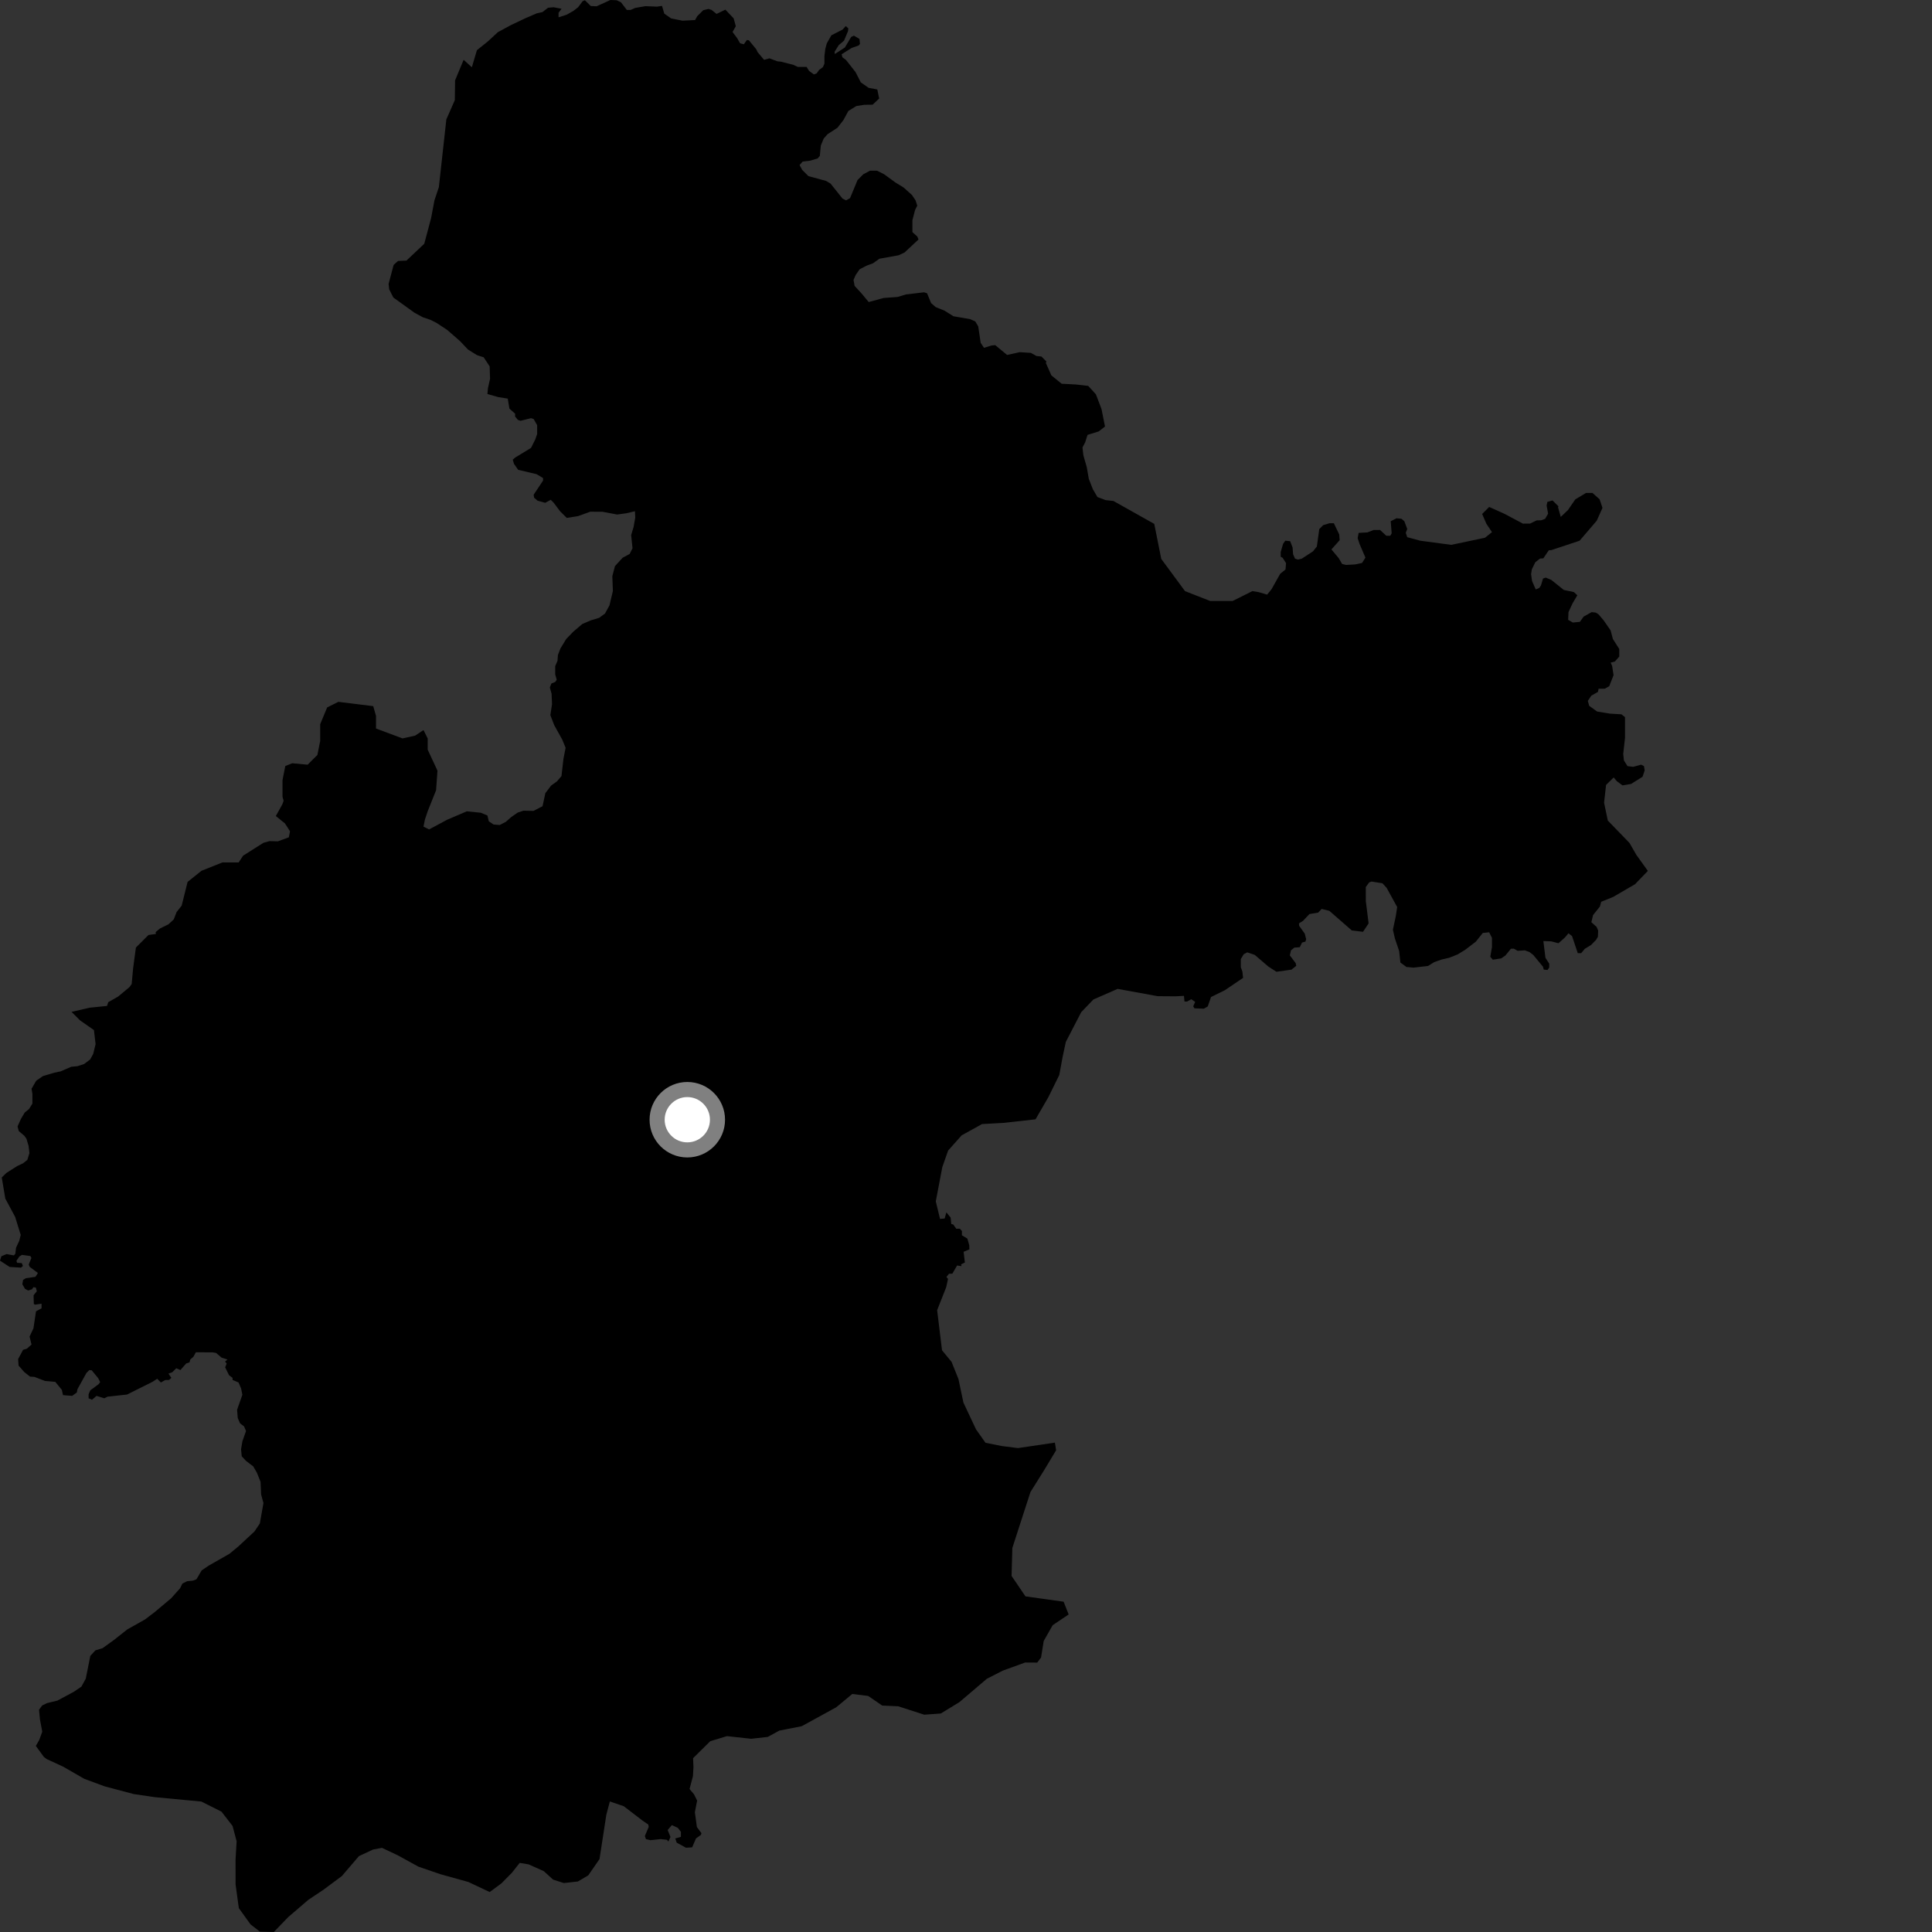 <?xml version="1.0" encoding="utf-8" ?>
<svg baseProfile="full" height="1024" version="1.1" width="1024" xmlns="http://www.w3.org/2000/svg" xmlns:ev="http://www.w3.org/2001/xml-events" xmlns:xlink="http://www.w3.org/1999/xlink"><rect width="100%" height="100%" fill="#333333" stroke="none"/><defs /><polygon fill="black" points="18.994,925.373 23.255,931.217 24.756,932.343 33.647,936.461 44.638,942.796 55.343,946.767 70.767,950.871 81.85,952.511 106.734,954.864 117.384,960.209 123.262,967.782 125.418,975.928 124.845,985.685 124.864,998.838 126.591,1011.349 132.775,1019.955 137.733,1023.797 145.141,1024.0 152.737,1016.127 163.384,1006.98 171.609,1001.483 181.214,994.325 190.235,983.786 197.724,980.288 202.463,979.402 210.793,983.335 221.759,989.363 233.469,993.379 248.2,997.475 259.547,1002.815 265.734,998.251 271.268,992.659 275.452,987.37 280.16,988.154 288.185,991.724 293.144,996.23 298.848,998.055 306.301,997.223 311.8,993.972 317.752,985.35 321.373,961.843 323.232,954.813 330.605,957.33 340.579,964.979 343.602,967.032 343.844,968.285 341.791,973.108 342.356,974.775 344.77,975.335 350.165,974.765 353.508,975.134 354.25,976.059 355.367,973.638 353.88,969.936 356.111,967.343 359.267,968.809 360.899,970.899 360.9,973.58 357.922,974.426 358.669,976.647 363.591,979.331 366.848,979.134 368.891,974.403 371.495,972.54 371.778,971.616 369.361,968.373 368.296,960.522 369.494,954.331 367.822,950.999 365.475,948.219 367.277,941.373 367.552,936.576 367.346,931.872 376.471,922.858 385.291,920.188 398.143,921.586 406.941,920.601 413.057,917.246 424.912,914.932 443.232,904.888 451.726,897.841 460.176,898.896 467.587,903.983 476.039,904.359 489.866,908.822 498.643,908.191 508.481,902.182 523.046,889.792 531.514,885.462 543.35,881.168 549.754,881.209 551.78,878.522 553.184,869.766 557.947,861.376 566.406,855.701 563.748,848.942 543.519,846.108 536.153,835.267 536.57,820.434 546.159,790.821 553.303,779.409 559.763,768.675 559.113,764.621 539.532,767.515 531.097,766.445 522.339,764.707 517.314,757.598 510.634,743.396 507.998,730.895 504.326,721.779 499.293,715.677 496.702,694.418 501.487,682.314 502.474,677.855 501.628,676.808 502.985,675.118 504.768,675.06 507.276,670.737 509.652,671.079 509.374,670.135 511.395,669.164 510.74,663.472 513.793,662.195 513.743,660.072 512.727,656.481 509.829,654.722 509.833,652.456 508.735,651.234 506.838,651.261 505.252,649.013 504.187,648.734 503.852,645.329 501.594,642.587 500.697,645.815 498.242,646.057 495.987,636.763 499.445,618.571 502.528,609.821 509.67,601.776 520.494,595.778 531.632,595.172 548.852,593.262 555.657,581.515 561.447,569.756 563.181,560.321 564.905,552.236 573.075,536.456 579.52,529.754 592.362,524.124 613.583,527.994 623.022,528.065 627.51,527.825 627.796,530.827 629.175,530.828 631.402,529.622 633.462,531.008 632.428,533.405 633.117,534.441 638.095,534.619 640.148,533.413 641.864,528.445 649.246,524.804 658.856,518.296 658.509,515.028 657.656,512.629 657.651,508.336 659.199,505.756 661.067,504.764 665.039,506.109 672.246,512.294 676.53,515.063 684.537,513.922 687.035,511.916 686.748,510.492 683.635,506.37 684.23,503.696 686.056,502.244 688.928,502.04 690.109,499.572 691.898,499.082 692.292,497.791 691.544,494.85 688.579,490.698 688.483,489.418 690.658,488.037 694.022,484.474 698.675,483.689 700.492,481.754 704.584,482.77 716.468,493.145 722.421,493.876 725.392,489.422 723.905,477.558 723.9,470.142 725.709,467.664 727.01,467.234 732.744,468.178 734.932,470.557 740.532,480.751 739.832,485.392 738.266,492.788 739.337,497.429 741.587,504.089 742.23,510.155 745.425,512.512 749.222,512.863 756.905,511.975 760.171,509.946 763.934,508.615 768.16,507.622 772.57,505.861 776.552,503.445 782.236,499.082 785.911,494.483 789.29,494.135 790.773,497.096 790.772,501.982 789.882,507.106 791.227,508.652 795.687,507.967 797.922,506.409 800.821,502.844 802.384,502.834 804.391,503.941 808.19,503.705 810.642,504.586 812.651,506.134 817.783,512.343 818.229,513.9 820.237,514.115 821.137,512.773 821.137,510.774 819.12,507.67 818.011,498.788 822.219,498.941 826.016,499.945 829.429,496.912 831.324,494.647 833.217,496.144 836.257,505.2 838.056,505.2 839.949,502.904 843.276,500.875 845.919,498.201 846.914,496.531 847.054,493.191 846.224,491.265 843.448,488.786 844.356,485.027 847.986,480.468 848.658,477.958 855.02,475.385 866.575,468.672 873.398,461.603 867.338,453.153 863.635,446.744 852.175,434.918 850.191,425.465 851.254,416.023 855.285,412.06 856.925,414.014 859.963,416.277 864.507,415.507 870.58,411.706 871.713,408.308 871.338,406.045 869.819,405.288 865.649,406.436 862.612,406.068 860.717,403.048 860.342,399.648 861.291,391.057 861.288,380.103 859.393,378.598 853.322,378.241 846.5,377.126 842.321,374.116 841.57,371.476 843.453,368.702 846.96,366.714 847.292,365.046 850.615,365.014 852.943,363.673 855.219,357.838 854.459,352.924 853.682,351.215 855.889,350.631 858.243,348.009 858.242,343.966 854.865,338.686 853.67,334.151 849.945,328.778 847.241,325.597 845.801,324.686 843.594,324.44 839.375,326.815 837.351,329.6 833.619,329.949 831.167,328.536 831.334,324.411 833.452,319.867 836.015,315.506 834.175,313.809 828.864,312.693 822.219,307.371 819.297,306.144 817.833,306.646 816.725,310.329 815.862,311.598 813.978,312.418 812.026,307.946 811.51,304.323 811.912,301.744 813.752,297.989 816.237,296.055 818.007,295.921 820.892,291.653 822.218,291.583 837.206,286.597 846.307,275.985 849.348,269.18 847.83,264.649 844.037,261.263 840.621,261.274 834.928,264.692 831.067,270.318 827.23,273.983 825.809,268.928 826.001,268.345 822.879,265.245 820.134,266.012 819.742,267.956 820.526,272.243 818.966,274.964 816.925,275.753 814.458,275.815 810.945,277.523 807.169,277.533 797.492,272.376 789.297,268.692 785.575,272.415 787.805,277.592 790.786,282.044 787.064,285.02 769.197,288.782 752.824,286.597 745.866,284.722 745.091,282.41 745.867,280.343 744.317,276.239 742.776,274.959 740.195,274.703 737.108,276.257 737.619,282.683 736.852,283.962 734.785,283.971 731.438,280.889 728.09,280.897 724.742,282.185 720.102,282.448 719.587,285.272 720.615,288.354 723.705,295.549 721.908,298.382 718.298,299.158 713.406,299.421 711.348,298.909 709.546,295.827 705.685,291.2 710.056,286.311 709.806,283.231 706.967,277.315 704.656,277.324 701.308,278.345 699.249,280.41 697.962,289.66 695.902,292.236 689.987,296.09 687.929,296.601 686.386,296.087 685.359,293.775 685.1,290.172 683.812,286.834 681.24,286.577 680.079,288.203 678.803,292.551 678.801,295.119 679.829,295.632 681.623,298.468 681.351,301.834 678.541,304.114 673.912,312.339 671.599,315.171 667.231,313.878 663.805,313.292 653.291,318.543 641.423,318.531 628.085,313.308 615.487,296.224 611.786,277.677 590.154,265.527 585.935,265.06 581.657,263.437 579.239,259.291 577.085,253.794 576.021,247.643 574.208,241.319 573.734,237.185 575.177,234.416 576.412,230.5 582.34,228.656 585.673,226.062 583.822,216.783 580.852,208.995 576.778,204.531 570.113,203.774 562.706,203.394 557.249,198.958 554.296,192.316 554.646,191.652 552.009,188.968 549.352,188.698 546.401,187.037 540.466,186.66 533.798,188.141 527.498,182.936 525.581,183.106 521.526,184.348 519.78,181.726 518.471,172.95 516.933,170.381 514.199,169.16 505.376,167.63 500.501,164.594 495.931,162.766 493.496,160.634 491.371,155.456 489.769,154.932 480.166,156.057 475.781,157.388 468.356,157.936 460.415,160.087 456.644,155.529 452.958,151.544 452.381,148.353 453.581,145.667 455.625,142.716 459.34,140.791 462.723,139.551 466.108,137.125 476.226,135.316 479.435,133.82 486.843,126.912 486.176,125.357 483.593,123.022 483.597,116.704 485.001,111.309 486.173,108.97 485.237,106.158 483.361,103.353 478.91,99.369 474.692,96.795 468.595,92.356 464.845,90.479 461.092,90.48 457.569,92.364 454.524,95.414 450.54,105.013 448.421,106.195 446.55,105.249 440.21,97.303 437.862,95.899 428.478,93.343 425.194,90.064 423.789,87.495 425.43,85.618 429.421,85.147 433.412,83.96 434.521,82.625 435.055,77.107 436.596,73.401 438.71,71.054 443.881,67.704 447.016,63.674 449.665,58.805 453.893,56.198 458.109,55.542 462.497,55.491 465.978,52.207 464.987,47.413 460.348,46.545 456.237,43.655 453.479,38.254 448.451,31.837 446.479,30.35 446.082,28.756 451.408,25.416 455.137,24.086 455.801,23.29 455.536,20.633 452.606,18.901 451.142,19.572 447.814,25.163 442.486,28.625 442.358,27.429 444.552,23.93 447.352,21.535 449.477,16.483 449.611,15.022 448.282,13.823 446.615,15.658 440.628,18.721 438.224,22.976 437.426,25.907 436.965,29.727 436.965,33.712 436.16,35.579 434.162,37.046 432.834,38.903 431.371,39.441 428.833,37.587 427.506,35.457 422.839,35.467 420.431,34.338 413.861,32.677 412.05,32.5 407.789,30.915 404.984,31.716 401.519,27.6 400.853,26.137 396.92,21.336 395.858,21.2 394.26,23.465 392.259,22.939 390.664,20.146 388.261,16.962 389.992,13.901 388.863,9.751 384.462,5.112 379.798,7.378 377.14,5.256 375.54,4.732 372.735,5.399 369.54,8.598 368.404,10.627 361.735,10.968 355.74,9.766 352.083,7.233 350.884,3.112 348.219,3.523 342.101,3.262 336.64,4.206 334.234,5.273 332.24,5.277 329.11,1.191 326.85,0.133 323.525,0.0 316.204,3.33 313.14,3.198 310.006,0.135 308.813,0.641 306.418,3.832 304.028,5.695 300.295,7.828 296.043,9.164 296.042,6.763 297.642,4.643 293.387,3.842 290.462,4.11 287.503,6.409 284.437,7.084 278.448,9.67 270.594,13.405 263.853,17.071 258.517,22.008 252.774,26.598 250.088,35.663 245.73,31.693 241.201,42.61 241.07,53.053 236.568,63.298 232.603,99.201 230.271,106.173 228.506,115.531 224.87,129.197 215.412,138.13 210.986,138.308 208.635,140.396 205.968,150.488 206.288,153.353 208.46,157.665 219.671,165.752 224.097,168.149 228.213,169.544 231.398,171.162 237.083,174.913 243.791,180.765 248.055,185.269 252.828,188.24 256.354,189.366 259.527,194.183 259.741,200.761 258.627,205.718 258.347,208.836 264.076,210.471 269.12,211.265 270,216.566 273.033,219.286 272.994,220.739 274.513,222.565 275.897,223.029 281.463,221.635 282.855,222.099 284.702,225.348 284.706,229.981 283.781,232.751 281.465,237.388 273.125,242.476 271.762,243.628 272.451,245.902 274.639,249.018 284.368,251.31 287.831,253.377 287.826,254.739 282.853,262.201 283.074,263.778 284.891,265.36 288.967,266.497 291.91,264.91 293.483,266.491 296.904,271.045 300.425,274.513 306.426,273.54 312.85,271.215 319.336,271.244 327.084,272.71 331.898,272.048 336.538,270.966 336.695,274.353 335.818,279.303 334.524,283.608 335.246,290.599 333.72,293.623 329.991,295.629 325.932,300.069 324.548,305.375 324.839,313.287 323.03,320.866 320.636,325.23 317.516,327.482 313.116,328.81 308.653,330.721 303.827,334.832 300.091,338.689 297.032,343.727 295.705,347.163 295.486,350.243 294.282,353.043 294.277,357.456 295.071,360.253 294.283,361.458 292.265,362.261 291.422,364.388 292.353,367.697 292.581,373.268 291.699,379.069 293.767,384.38 298.028,392.061 299.786,396.368 298.652,402.098 297.595,411.341 295.221,414.12 292.09,416.373 289.042,420.398 287.572,427.296 282.756,429.791 277.45,429.682 274.41,430.675 271.026,433.01 268.077,435.603 264.859,437.271 261.579,436.994 259.071,435.296 258.339,432.232 254.828,430.766 247.421,430.015 237.057,434.444 227.421,439.615 224.459,438.13 225.204,434.424 226.687,429.975 231.132,418.858 231.865,408.476 226.686,397.338 226.689,391.411 224.471,386.949 220.028,389.903 213.357,391.375 199.304,386.143 199.301,379.467 197.819,374.271 179.325,371.992 173.408,374.939 169.709,383.822 169.711,392.729 168.226,400.137 163.049,405.309 154.912,404.541 151.214,406.011 149.737,413.429 149.738,422.329 150.323,424.411 149.679,426.241 146.198,432.516 151.044,436.446 153.707,440.585 153.11,443.778 147.298,445.926 142.857,445.807 139.658,446.695 128.878,453.505 126.481,457.121 117.928,457.097 106.825,461.517 99.425,467.428 96.29,480.015 93.613,483.374 92.087,487.312 89.299,489.892 84.75,492.138 82.473,494.053 82.626,495.017 78.694,495.575 72.022,502.235 70.541,513.357 69.799,521.521 68.656,523.165 62.61,528.19 57.375,531.179 56.737,533.165 47.556,534.098 37.922,536.319 42.373,540.776 49.79,545.964 50.665,553.389 49.411,558.579 47.79,561.524 44.583,563.949 41.04,565.102 37.755,565.415 32.172,567.839 28.851,568.53 22.781,570.328 19.197,572.802 16.723,577.064 17.174,579.763 17.175,584.919 15.371,587.842 13.126,589.635 11.111,593.009 9.3,597.05 9.978,599.523 12.903,601.988 14.022,603.552 15.149,607.371 15.594,611.187 14.477,614.78 12.223,616.574 9.114,618.046 3.444,621.638 0.935,624.077 2.813,635.283 8.001,644.925 10.988,654.559 10.196,657.693 8.51,661.295 8.128,664.503 7.354,665.392 3.495,664.686 0.728,665.832 0.0,668.177 5.114,671.504 11.133,671.88 12.16,670.983 11.521,669.452 9.084,669.327 8.695,668.3 10.235,666 11.646,665.104 16.126,665.74 16.646,666.758 15.232,670.218 15.751,671.492 20.096,674.692 18.82,676.737 13.765,677.472 12.231,678.368 11.836,680.673 13.241,683.1 14.906,683.99 16.953,683.354 17.737,682.209 19.012,682.46 19.519,684.38 17.796,686.517 17.923,691.123 18.559,691.505 22.013,690.988 22.019,693.43 19.085,695.026 17.722,704.066 15.675,708.417 16.705,712.638 14.264,714.812 12.224,715.449 9.606,720.351 9.85,723.799 12.86,727.218 15.935,729.644 18.233,729.768 23.871,731.948 29.316,732.424 32.766,736.646 33.401,739.451 38.26,739.841 40.698,738.046 41.073,736.263 45.815,727.698 47.334,726.165 48.628,726.294 52.08,730.516 53.093,732.562 52.197,733.706 47.855,736.899 46.963,738.946 46.963,741.121 48.751,741.889 51.174,739.848 55.267,741.127 57.011,740.264 67.342,739.129 80.684,732.466 83.333,730.785 85.264,732.752 87.508,731.459 89.597,731.406 90.817,730.303 89.28,728.06 91.311,727.309 93.434,725.204 95.634,726.158 98.673,722.672 100.442,722.095 100.85,720.558 102.517,719.108 103.811,716.734 112.641,716.781 114.528,717.095 117.428,719.56 120.563,720.556 119.299,721.67 120.134,722.709 119.339,724.716 121.42,728.941 123.268,730.294 123.264,731.401 126.44,732.757 127.783,735.903 128.469,739.239 125.666,747.191 126.015,751.593 127.236,754.409 129.347,755.998 130.403,758.465 128.475,763.916 127.768,768.141 128.12,771.837 130.402,774.299 134.203,777.197 136.123,780.488 138.105,785.401 138.402,792.135 139.636,796.615 137.731,807.456 134.853,811.724 126.329,819.645 121.608,823.548 110.658,829.786 106.877,832.357 104.137,837.027 102.315,837.769 99.191,838.074 96.684,839.326 95.432,841.826 90.73,847.103 82.055,854.388 76.912,858.307 67.467,863.626 60.373,869.233 54.37,873.569 50.576,874.713 47.876,877.638 45.452,889.743 43.149,893.943 39.103,896.698 30.401,901.362 24.926,902.683 22.348,903.934 20.692,906.197 21.175,911.333 22.398,917.83 20.775,922.28 18.994,925.373" /><circle cx="364.286" cy="593.476" fill="rgb(100%,100%,100%)" r="16" stroke="grey" stroke-width="8" /></svg>